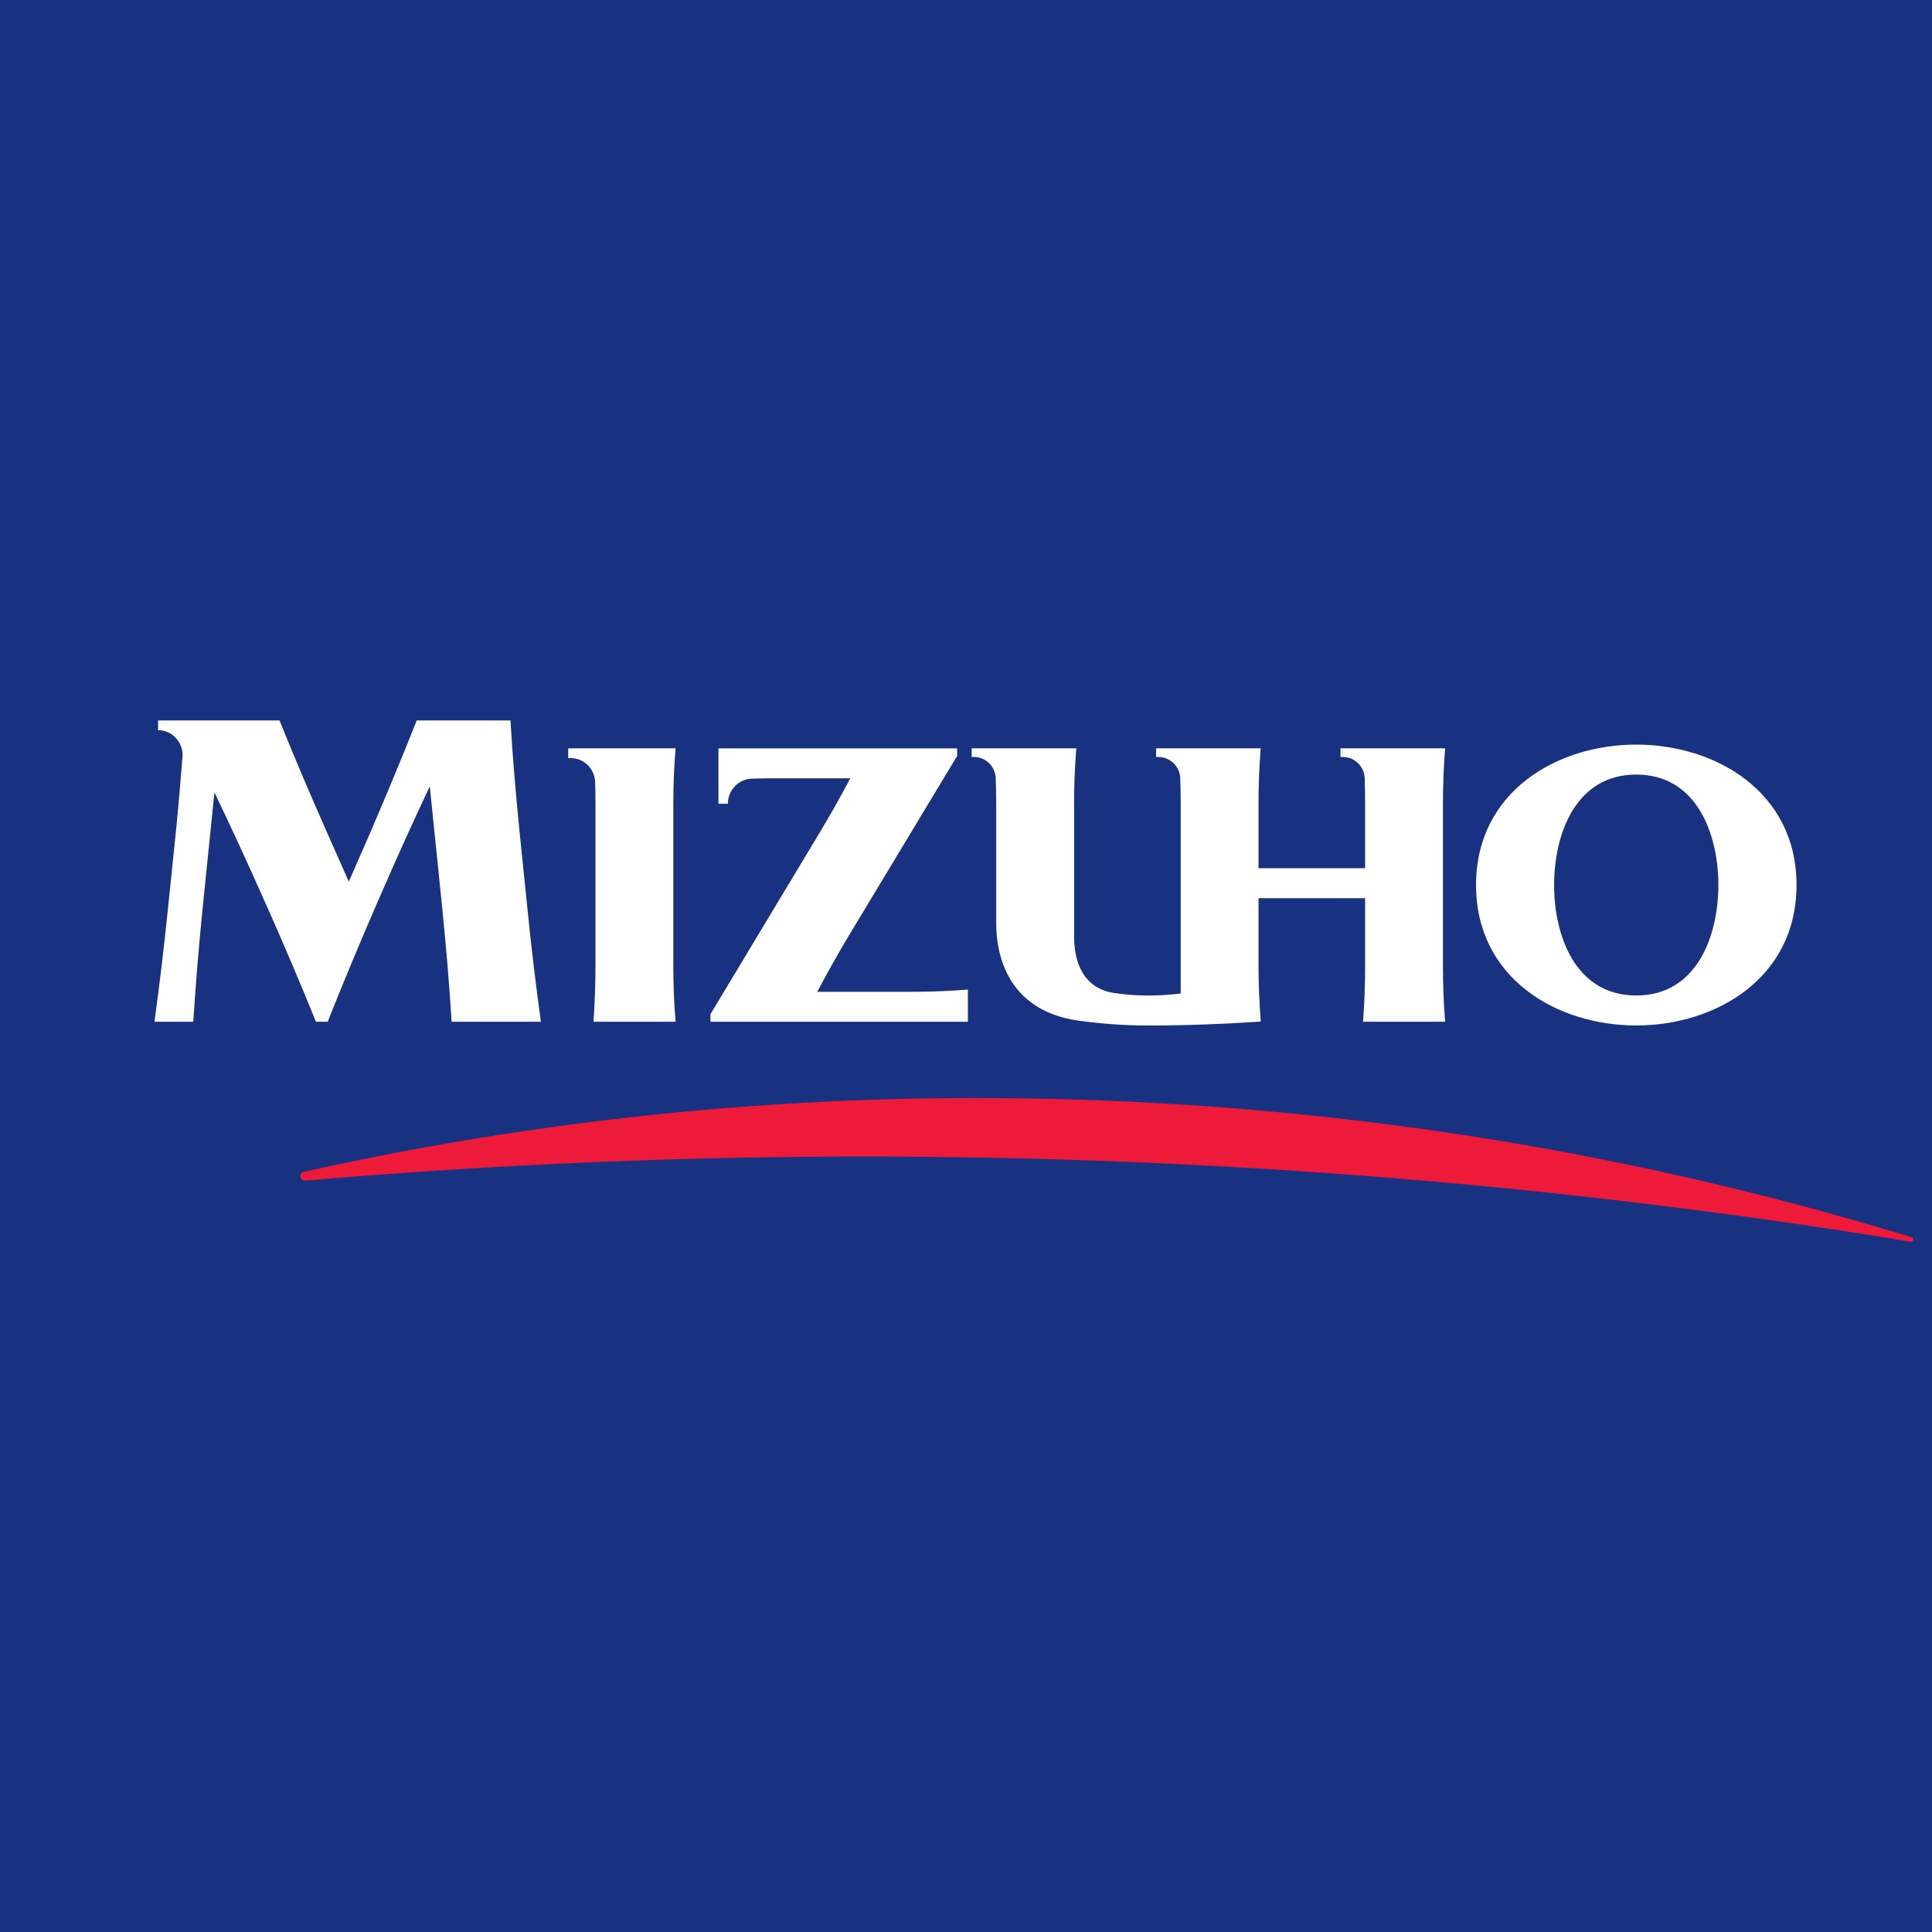 <svg width="256" height="256" viewBox="0 0 256 256" fill="none" xmlns="http://www.w3.org/2000/svg">
<path d="M0 0H256V256H0V0Z" fill="#183181"/>
<path d="M55.214 95.465C53.282 100.371 51.219 105.294 49.093 110.251L46.218 116.823L43.308 110.251C41.114 105.294 39.011 100.371 37.039 95.465H20.944V96.75C22.729 96.75 24.195 98.235 24.195 100.065C23.933 103.453 23.649 106.847 23.303 110.251L22.234 120.596C21.723 125.548 21.143 130.482 20.467 135.383H25.61C25.928 130.482 26.326 125.548 26.826 120.596L28.412 104.999C30.697 109.741 32.885 114.512 35.005 119.293L35.59 120.596C37.789 125.548 39.881 130.482 41.864 135.383H43.422C45.365 130.482 47.423 125.548 49.559 120.596L50.486 118.472C52.56 113.69 54.72 108.92 56.948 104.184L58.624 120.596C59.125 125.548 59.539 130.482 59.841 135.383H71.673C70.991 130.482 70.406 125.548 69.906 120.596L68.849 110.251C68.354 105.294 67.928 100.371 67.638 95.465H55.214Z" fill="white"/>
<path d="M108.29 131.417C109.58 128.969 110.973 126.494 112.45 124.018L126.823 100.172V99.164H95.196V106.5H96.446C96.446 104.733 97.81 103.288 99.515 103.18C100.504 103.147 101.487 103.13 102.459 103.13H112.666C111.399 105.526 110.046 107.945 108.586 110.364L94.139 134.38V135.383H128.25V131.123C125.852 131.315 123.419 131.417 120.998 131.417H108.29Z" fill="white"/>
<path d="M166.76 135.384C166.862 135.379 166.965 135.367 167.061 135.362C166.874 132.914 166.76 130.461 166.76 127.991V119.017H180.883V127.991C180.883 130.461 180.798 132.937 180.611 135.384H191.488C191.289 132.937 191.198 130.461 191.198 127.991V106.565C191.198 104.077 191.289 101.619 191.488 99.16H177.621V100.304H177.934C179.479 100.304 180.724 101.522 180.832 103.064C180.866 104.225 180.883 105.392 180.883 106.565V115.046H166.76V106.565C166.76 104.077 166.851 101.619 167.05 99.16H153.188V100.304H153.489C155.03 100.304 156.28 101.511 156.388 103.046C156.428 104.219 156.45 105.386 156.45 106.565V131.645C155.024 131.826 153.557 131.912 152.074 131.912C150.477 131.912 148.903 131.787 147.369 131.538C143.015 130.71 142.322 126.637 142.322 124.099V106.355C142.322 103.947 142.43 101.55 142.612 99.16H128.75V100.304H129.045C130.591 100.304 131.83 101.511 131.938 103.041C131.978 104.219 132.001 105.386 132.001 106.565V122.382C132.001 125.94 133.132 133.804 142.816 135.231C145.84 135.645 148.931 135.883 152.074 135.883C157.007 135.883 161.907 135.707 166.76 135.384Z" fill="white"/>
<path d="M238.05 117.274C238.05 129.613 227.348 135.879 216.806 135.879C206.263 135.879 195.584 129.613 195.584 117.274C195.584 104.929 206.263 98.663 216.806 98.663C227.348 98.663 238.05 104.929 238.05 117.274ZM227.695 117.274C227.684 110.549 224.864 102.634 216.806 102.634C208.758 102.634 205.928 110.549 205.928 117.274C205.928 123.993 208.758 131.907 216.806 131.907C224.864 131.907 227.684 123.993 227.695 117.274Z" fill="white"/>
<path d="M89.219 106.563C89.219 104.076 89.31 101.617 89.52 99.158H75.289V100.445H75.584C77.426 100.445 78.864 101.929 78.864 103.775C78.892 104.693 78.903 105.623 78.903 106.563V127.989C78.903 130.46 78.807 132.936 78.642 135.383H89.52C89.31 132.936 89.219 130.46 89.219 127.989V106.563Z" fill="white"/>
<path d="M40.255 155.278C68.911 148.876 98.691 145.494 129.268 145.494C172.433 145.494 214.085 151.946 253.323 163.946C253.471 163.991 253.556 164.127 253.528 164.291C253.494 164.444 253.329 164.563 253.176 164.529C212.852 157.895 171.551 154.111 129.478 153.38C99.424 152.853 69.729 153.912 40.449 156.439C40.153 156.467 39.892 156.28 39.812 155.992C39.739 155.674 39.937 155.351 40.255 155.278Z" fill="#ED1A3A"/>
</svg>
